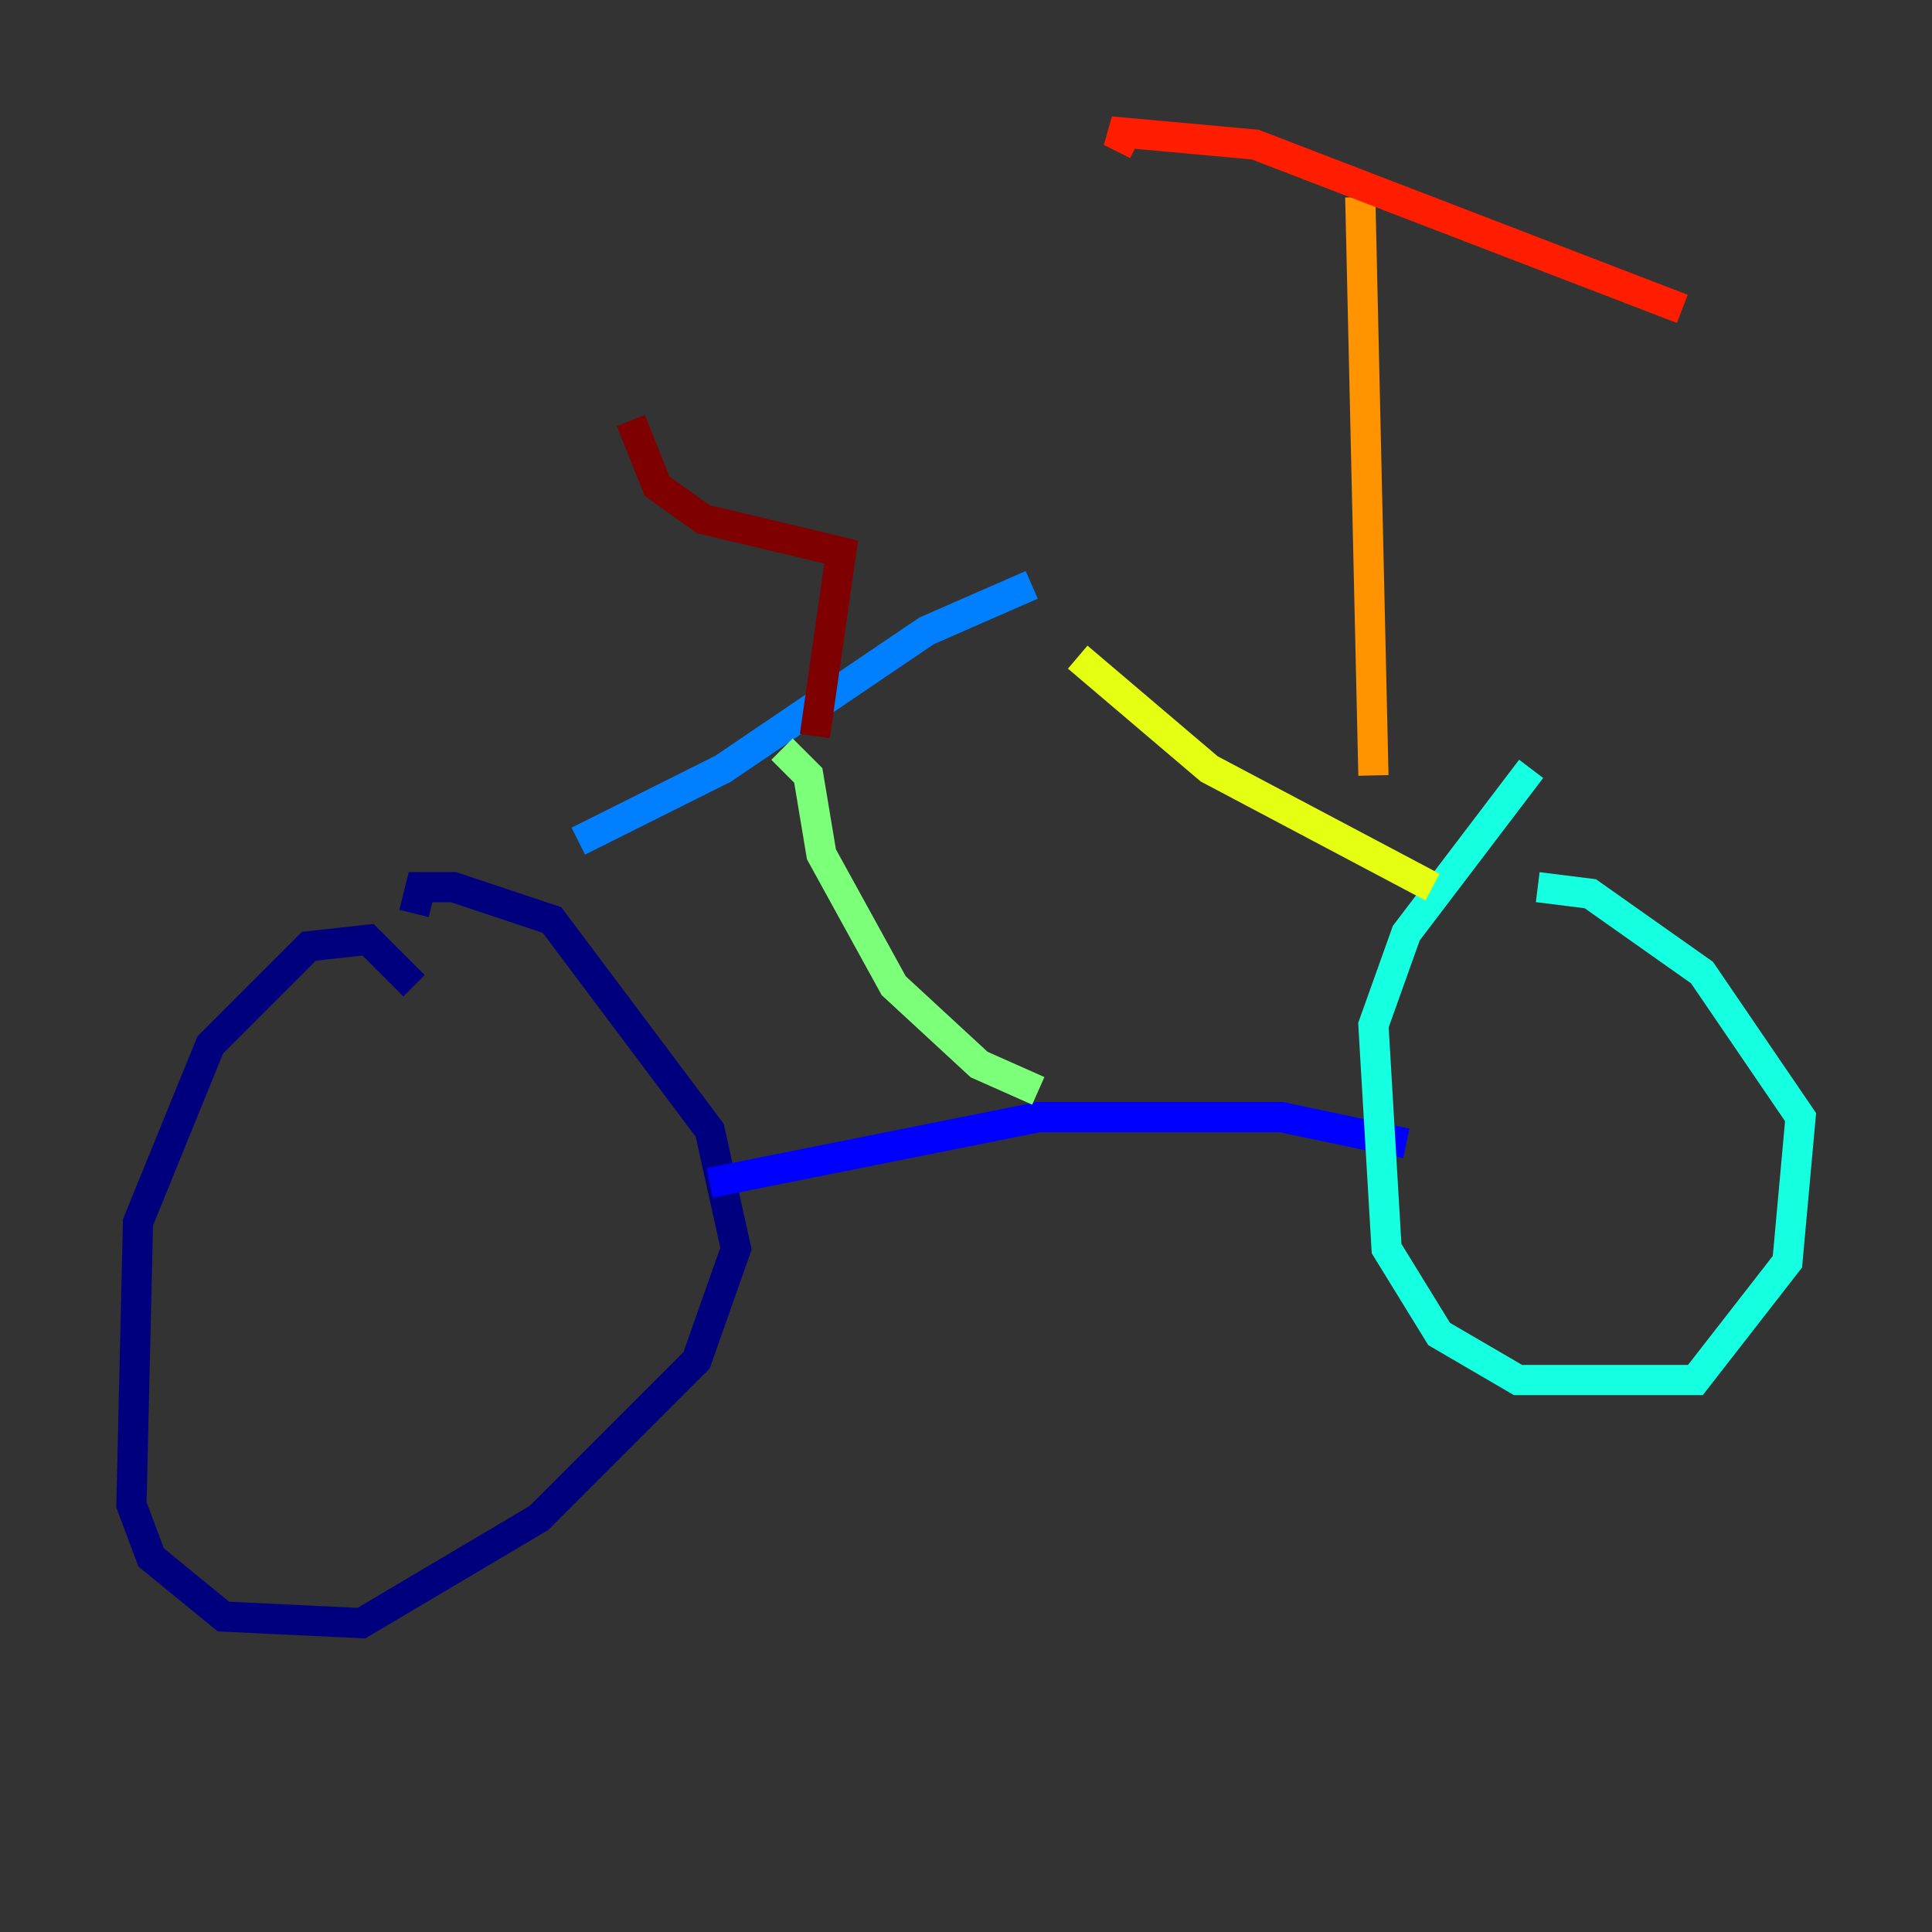 <?xml version="1.0" encoding="utf-8" ?>
<svg baseProfile="tiny" height="128" version="1.2" viewBox="0,0,128,128" width="128" xmlns="http://www.w3.org/2000/svg" xmlns:ev="http://www.w3.org/2001/xml-events" xmlns:xlink="http://www.w3.org/1999/xlink"><rect x="0" y="0" width="128" height="128" fill="#333333" stroke="none"/><defs /><polyline fill="none" points="27.429,65.306 24.381,62.258 20.463,62.694 13.932,69.225 9.143,80.98 8.707,99.701 10.014,103.184 14.803,107.102 23.946,107.537 35.701,100.571 46.15,90.122 48.762,82.721 47.02,74.884 36.571,60.952 30.041,58.776 27.864,58.776 27.429,60.517" stroke="#00007f" stroke-width="2" /><polyline fill="none" points="47.02,78.367 68.789,74.014 84.898,74.014 93.17,75.755" stroke="#0000ff" stroke-width="2" /><polyline fill="none" points="38.313,55.728 47.891,50.939 61.388,41.796 68.354,38.748" stroke="#0080ff" stroke-width="2" /><polyline fill="none" points="101.442,50.939 93.17,61.823 90.993,67.918 91.864,82.721 95.347,88.381 100.571,91.429 112.326,91.429 118.422,83.592 119.293,74.014 112.762,64.435 105.361,59.211 101.878,58.776" stroke="#15ffe1" stroke-width="2" /><polyline fill="none" points="51.809,49.633 53.551,51.374 54.422,56.599 59.211,65.306 64.871,70.531 68.789,72.272" stroke="#7cff79" stroke-width="2" /><polyline fill="none" points="94.912,58.776 80.109,50.939 71.401,43.537" stroke="#e4ff12" stroke-width="2" /><polyline fill="none" points="90.993,51.374 90.122,13.061" stroke="#ff9400" stroke-width="2" /><polyline fill="none" points="75.32,9.578 73.578,8.707 83.156,9.578 111.456,20.463" stroke="#ff1d00" stroke-width="2" /><polyline fill="none" points="53.986,48.762 55.728,36.571 46.585,34.395 43.537,32.218 41.796,27.864" stroke="#7f0000" stroke-width="2" /></svg>